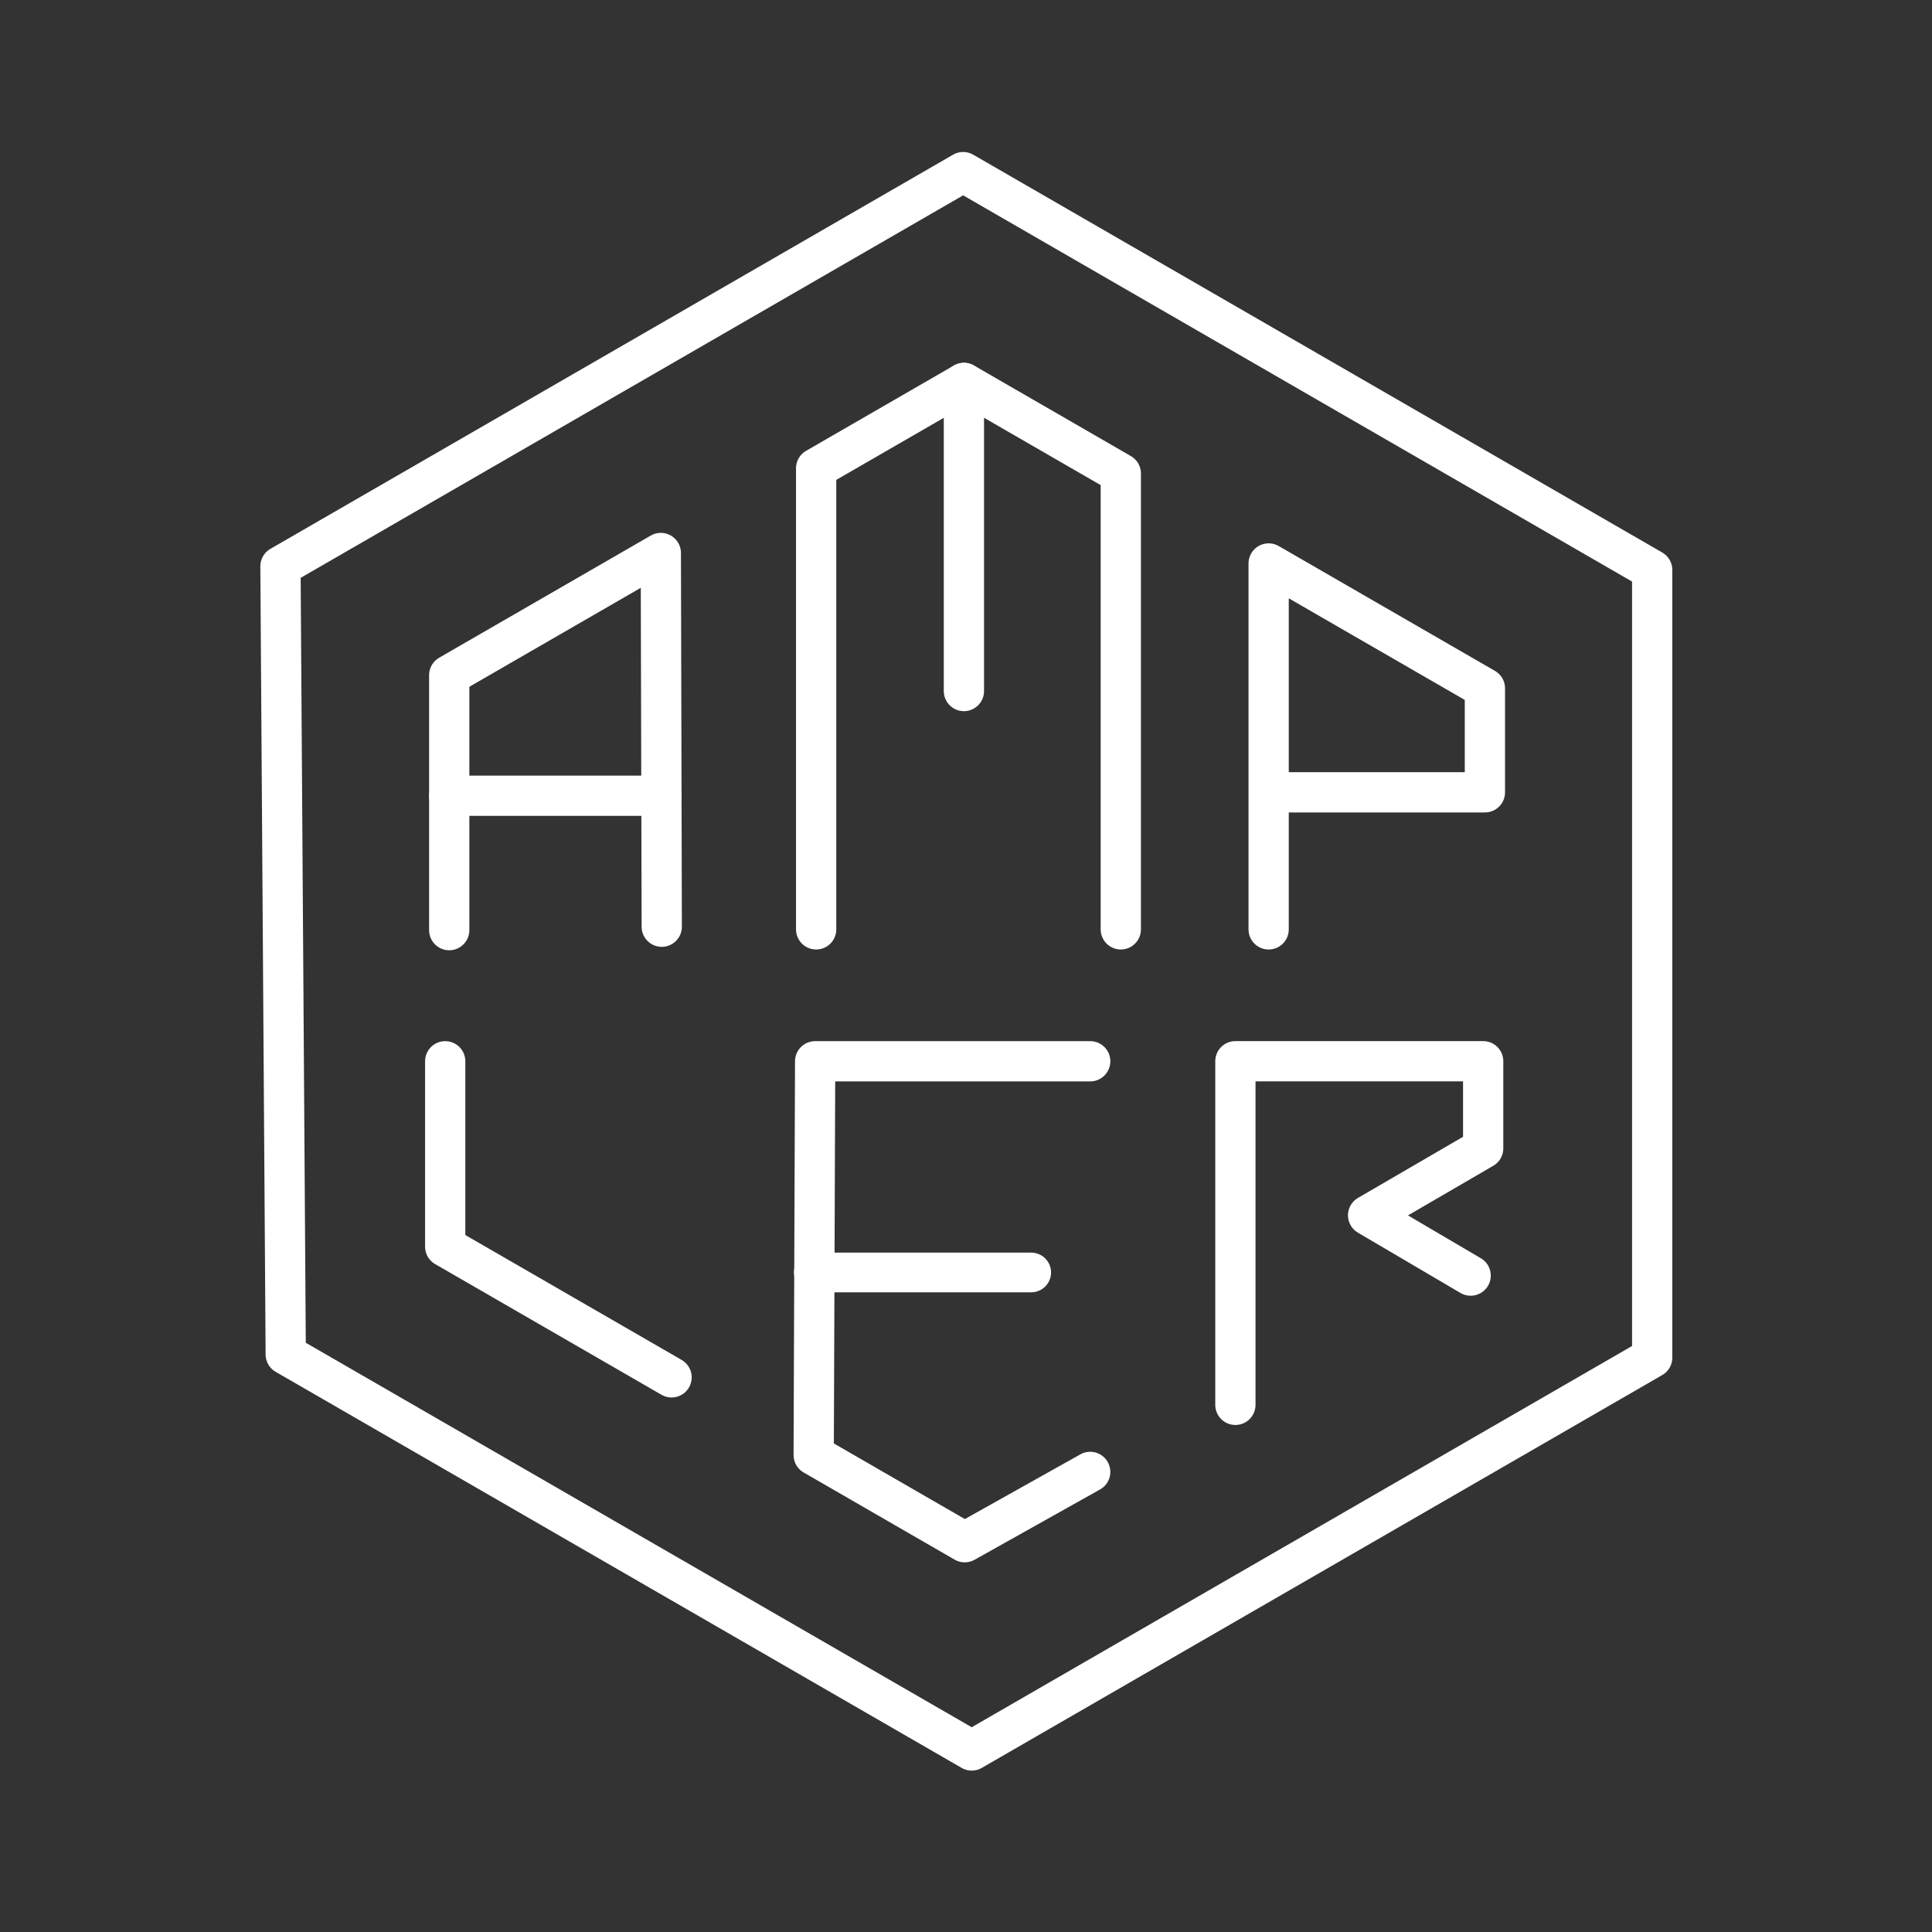 <?xml version="1.0" encoding="UTF-8" standalone="no"?>
<svg
   xmlns:dc="http://purl.org/dc/elements/1.1/"
   xmlns:cc="http://creativecommons.org/ns#"
   xmlns:rdf="http://www.w3.org/1999/02/22-rdf-syntax-ns#"
   xmlns:svg="http://www.w3.org/2000/svg"
   xmlns="http://www.w3.org/2000/svg"
   xmlns:sodipodi="http://sodipodi.sourceforge.net/DTD/sodipodi-0.dtd"
   xmlns:inkscape="http://www.inkscape.org/namespaces/inkscape"
   viewBox="0 0 48 48"
   version="1.1"
   id="svg8"
   sodipodi:docname="Ampler Bikes.svg"
   inkscape:version="1.0.1 (3bc2e813f5, 2020-09-07)">
  <rect x="0" y="0" width="48" height="48" fill="#333333" stroke="none"/>
  <sodipodi:namedview
     pagecolor="#ffffff"
     bordercolor="#666666"
     borderopacity="1"
     objecttolerance="10"
     gridtolerance="10"
     guidetolerance="10"
     inkscape:pageopacity="0"
     inkscape:pageshadow="2"
     id="namedview10"
     showgrid="false"
     inkscape:object-paths="true"
     showguides="true"
     inkscape:guide-bbox="true"
     inkscape:pagecheckerboard="true"
     inkscape:zoom="17.273163"
     inkscape:cx="20.179698"
     inkscape:cy="27.328967"
     inkscape:window-x="0"
     inkscape:window-y="0"
     inkscape:window-maximized="1"
     inkscape:current-layer="layer2"
     inkscape:document-rotation="0" />
  <defs
     id="defs4">
    <style
       id="style2">.a{fill:none;stroke:#fff;stroke-linecap:round;stroke-linejoin:round;}</style>
  </defs>
  <g
     inkscape:groupmode="layer"
     id="layer2"
     inkscape:label="Arcticon">
    <path
       style="fill:none;stroke:#ffffff;stroke-width:1px;stroke-linecap:round;stroke-linejoin:round;stroke-opacity:1"
       d="M 6.968,14.069 23.929,4.276 41.048,14.16 V 33.73 L 24.142,43.49 7.099,33.65 Z"
       id="path124" />
    <path
       style="fill:none;stroke:#ffffff;stroke-width:1px;stroke-linecap:round;stroke-linejoin:round;stroke-opacity:1"
       d="m 11.161,23.109 v -6.335 l 5.257,-3.035 0.023,9.285"
       id="path951"
       sodipodi:nodetypes="cccc" />
    <path
       style="fill:none;stroke:#ffffff;stroke-width:1px;stroke-linecap:round;stroke-linejoin:round;stroke-opacity:1"
       d="m 11.161,19.77 c 5.273,0 5.273,0 5.273,0"
       id="path953" />
    <path
       style="fill:none;stroke:#ffffff;stroke-width:1px;stroke-linecap:round;stroke-linejoin:round;stroke-opacity:1"
       d="M 20.277,23.09 V 11.634 l 3.672,-2.12 3.897,2.25 V 23.09"
       id="path957"
       sodipodi:nodetypes="ccccc" />
    <path
       style="fill:none;stroke:#ffffff;stroke-width:1px;stroke-linecap:round;stroke-linejoin:round;stroke-opacity:1"
       d="m 23.948,9.514 v 7.655"
       id="path961" />
    <path
       style="fill:none;stroke:#ffffff;stroke-width:1px;stroke-linecap:round;stroke-linejoin:round;stroke-opacity:1"
       d="m 31.519,23.09 v -9.091 l 5.373,3.102 v 2.584 h -5.338"
       id="path963" />
    <path
       style="fill:none;stroke:#ffffff;stroke-width:1px;stroke-linecap:round;stroke-linejoin:round;stroke-opacity:1"
       d="m 11.061,26.367 v 4.606 l 5.624,3.247"
       id="path967"
       sodipodi:nodetypes="ccc" />
    <path
       style="fill:none;stroke:#ffffff;stroke-width:1px;stroke-linecap:round;stroke-linejoin:round;stroke-opacity:1"
       d="m 27.086,26.367 -6.834,0 -0.036,9.783 3.752,2.166 3.118,-1.747"
       id="path969"
       sodipodi:nodetypes="ccccc" />
    <path
       style="fill:none;stroke:#ffffff;stroke-width:0.986px;stroke-linecap:round;stroke-linejoin:round;stroke-opacity:1"
       d="m 20.219,31.614 h 5.401"
       id="path971" />
    <path
       style="fill:none;stroke:#ffffff;stroke-width:1px;stroke-linecap:round;stroke-linejoin:round;stroke-opacity:1"
       d="m 30.693,34.903 v -8.537 h 6.156 v 2.165 l -2.859,1.663 2.548,1.498"
       id="path973"
       sodipodi:nodetypes="cccccc" />
  </g>
</svg>
